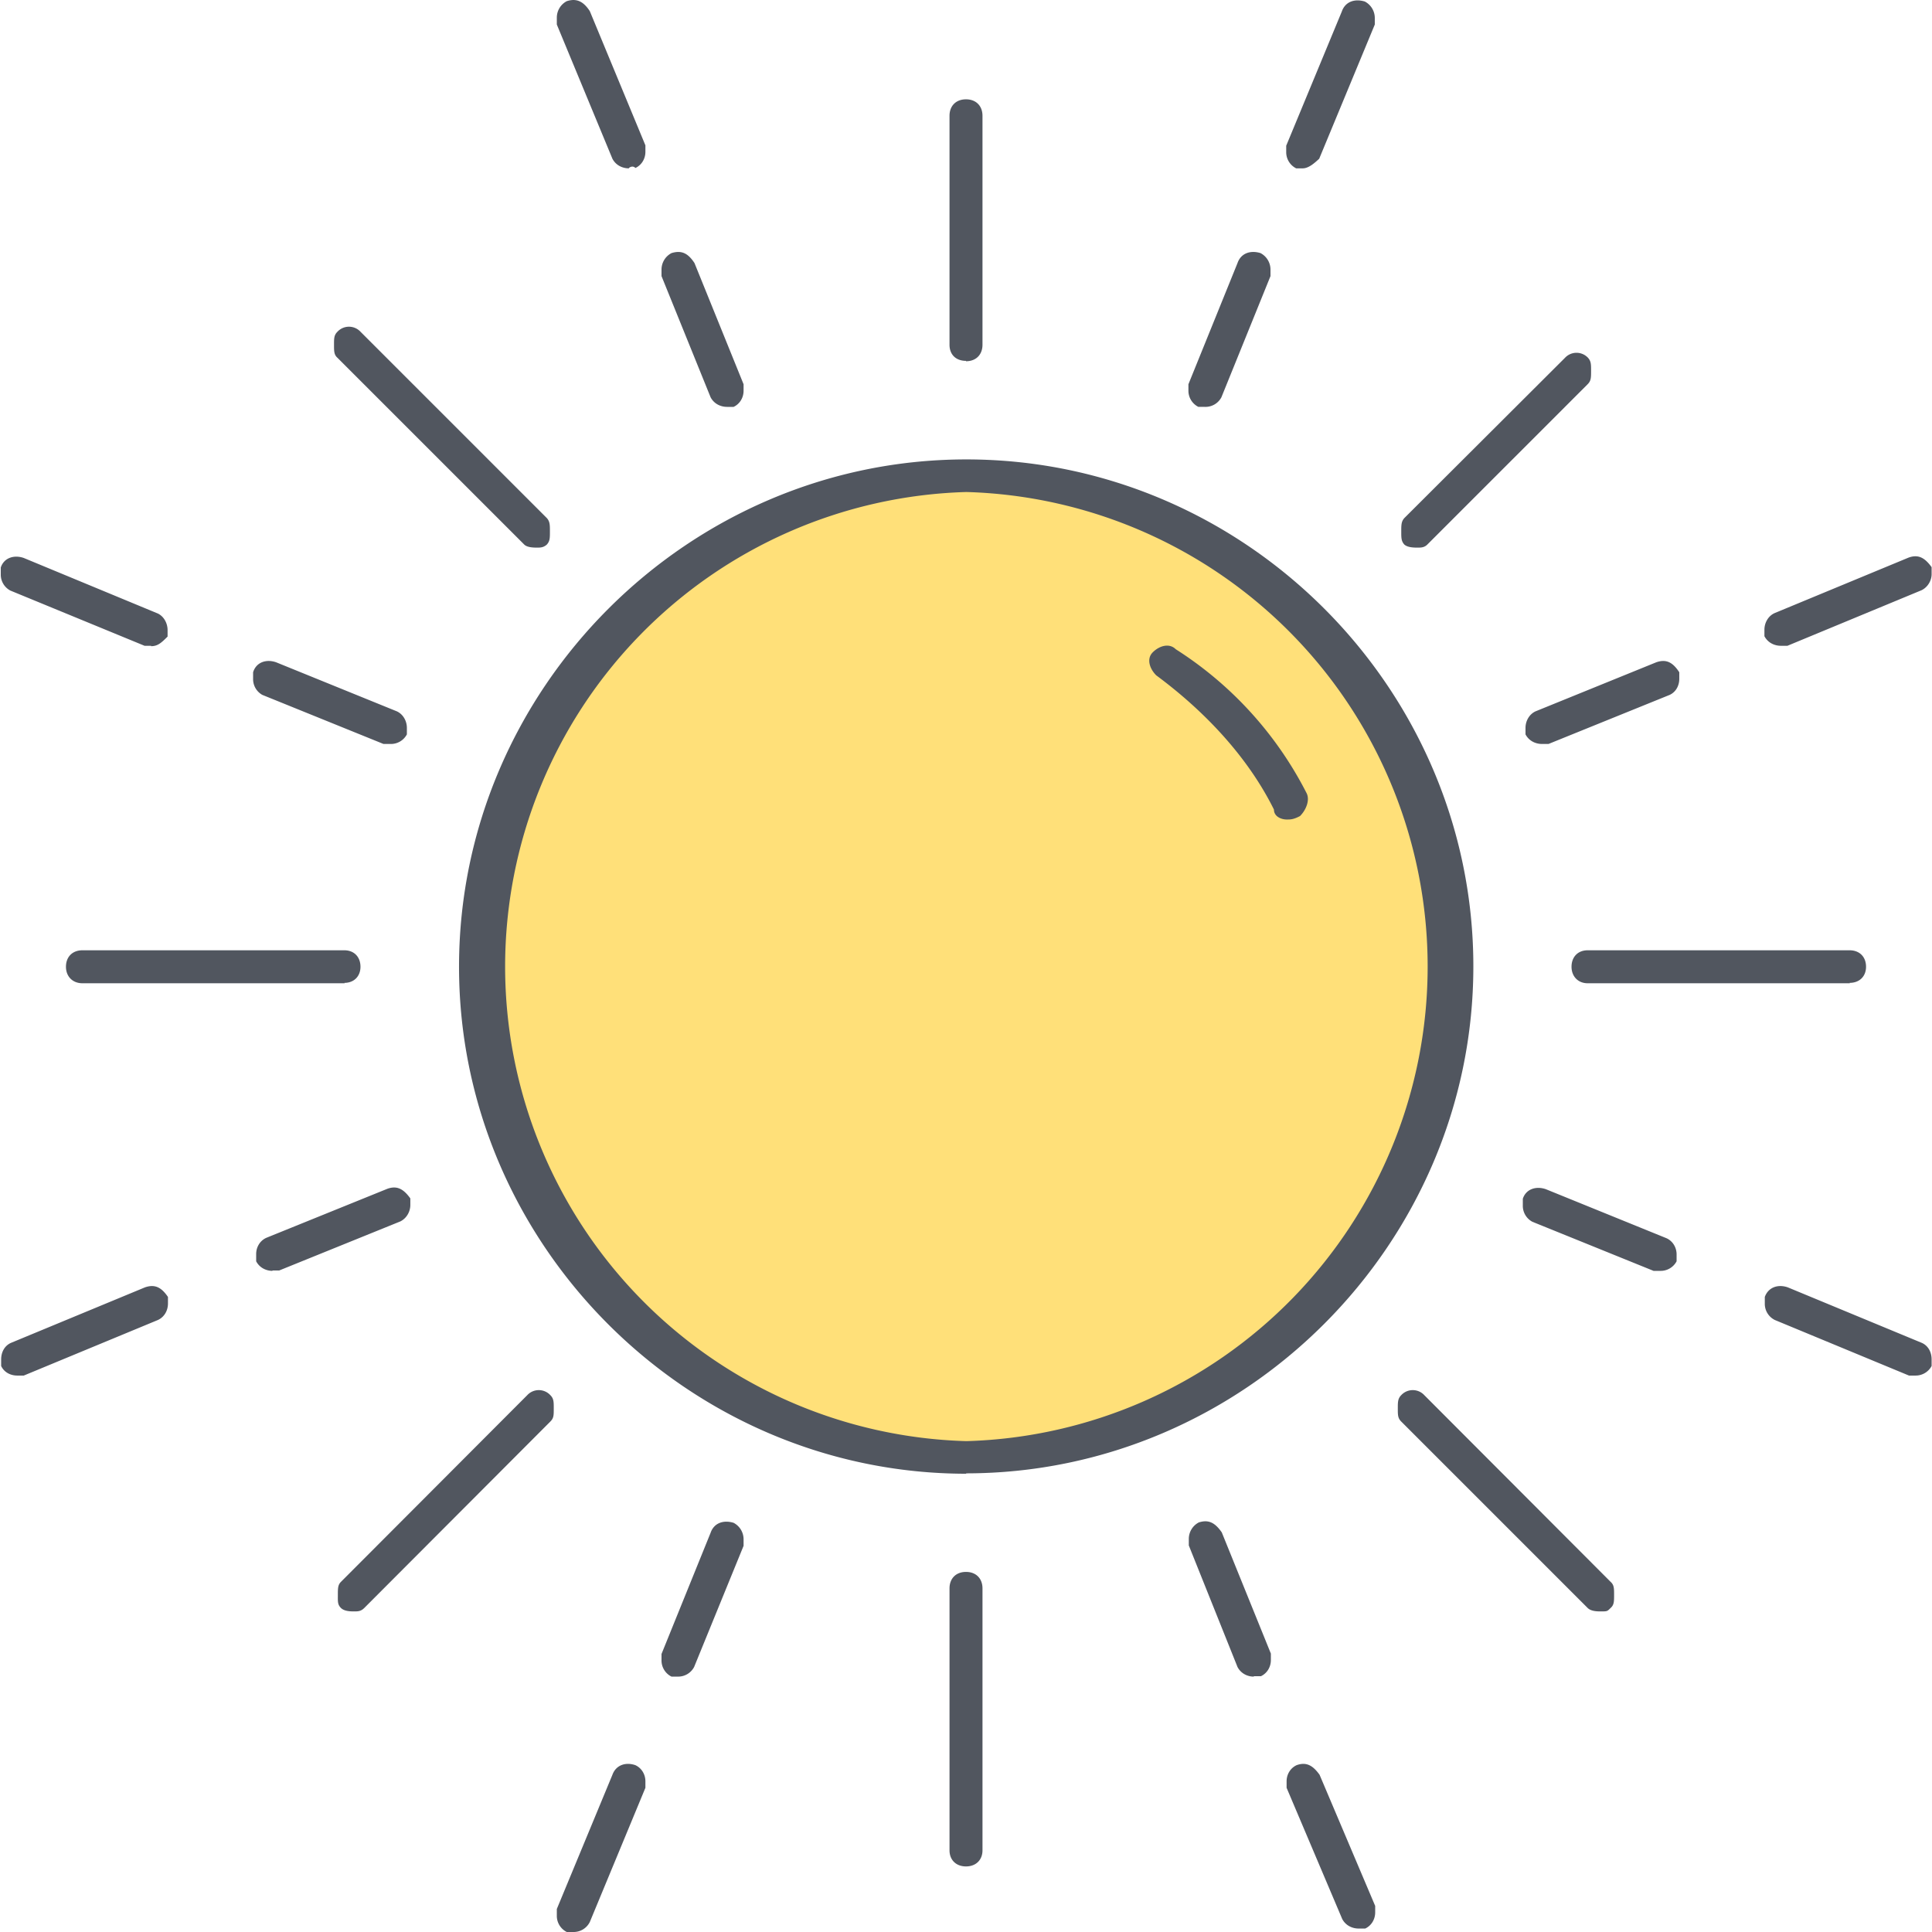 <svg xmlns="http://www.w3.org/2000/svg" viewBox="0 0 503.8 503.8"><path d="M251.9 124c70.8 0 128 57.2 128 128s-57.2 128-128 128-128-57.1-128-128 57.2-128 128-128" fill="#ffe079"/><path d="M149.5 503.8h-1.7a4.7 4.7 0 01-2.6-4.3v-1.7l14.5-35c.9-2.5 3.4-3.4 6-2.5 1.7.8 2.6 2.5 2.6 4.2v1.7l-14.5 35a4.7 4.7 0 01-4.3 2.6zm204.8-.9c-1.7 0-3.4-.8-4.3-2.5l-14.5-34.2v-1.7c0-1.7.9-3.4 2.6-4.2 2.5-.9 4.2 0 6 2.5l14.5 34.2v1.7c0 1.7-.9 3.4-2.6 4.2h-1.7zm-102.4-16.2c-2.6 0-4.3-1.7-4.3-4.2v-68.3c0-2.6 1.7-4.3 4.3-4.3s4.3 1.7 4.3 4.3v68.3c0 2.5-1.7 4.2-4.3 4.2zm75-49.5c-1.6 0-3.3-.8-4.2-2.5L310 403v-1.7c0-1.7.9-3.4 2.6-4.3 2.5-.8 4.2 0 6 2.6l12.8 31.6v1.7c0 1.7-.9 3.4-2.6 4.2H327zm-150.1 0h-1.7a4.7 4.7 0 01-2.6-4.2v-1.7l12.8-31.6c.9-2.6 3.4-3.4 6-2.6 1.7.9 2.6 2.6 2.6 4.3v1.7L181 434.7a4.7 4.7 0 01-4.3 2.5zm-84.5-17c-.8 0-2.5 0-3.4-.9s-.8-1.7-.8-3.4 0-2.6.8-3.4l48.6-48.7a4.1 4.1 0 016 0c.9.9.9 1.7.9 3.5s0 2.5-.9 3.4L95 419.3c-.9.9-1.7.9-2.6.9zm325.1 0c-.8 0-2.5 0-3.4-.9l-48.6-48.6c-.9-.9-.9-1.7-.9-3.4s0-2.6.9-3.5a4.1 4.1 0 016 0l48.6 48.7c.9.8.9 1.7.9 3.4s0 2.6-.9 3.4c-.9.9-.9.9-2.6.9zM252 384.3c-72.5 0-132.3-59.7-132.3-132.2S179.4 119.8 252 119.8 384.2 179.5 384.2 252s-59.8 132.2-132.3 132.2zm0-256a123.8 123.8 0 000 247.5 123.8 123.8 0 000-247.5zm247.5 230.4h-1.7l-35-14.5a4.7 4.7 0 01-2.6-4.3v-1.7c.9-2.5 3.4-3.4 6-2.5l35 14.5c1.7.8 2.5 2.5 2.5 4.3v1.7a4.7 4.7 0 01-4.2 2.5zm-495 0c-1.7 0-3.4-.8-4.2-2.5v-1.7c0-1.8.8-3.5 2.5-4.3l35-14.5c2.6-.9 4.3 0 6 2.5v1.7c0 1.8-.9 3.5-2.6 4.3l-35 14.5H4.4zm428.4-27.3h-1.7l-31.6-12.8a4.7 4.7 0 01-2.5-4.3v-1.7c.8-2.5 3.4-3.4 6-2.5l31.5 12.8c1.7.8 2.6 2.5 2.6 4.2v1.8a4.7 4.7 0 01-4.3 2.5zm-361.8 0c-1.7 0-3.4-.8-4.3-2.5V327c0-1.7.9-3.4 2.6-4.2l31.6-12.8c2.5-.9 4.2 0 6 2.5v1.7c0 1.8-1 3.5-2.6 4.3l-31.6 12.8H71zm411.3-75H414c-2.5 0-4.2-1.8-4.2-4.3 0-2.6 1.7-4.3 4.2-4.3h68.3c2.6 0 4.3 1.7 4.3 4.3 0 2.5-1.7 4.2-4.3 4.2zm-392.5 0H21.5c-2.6 0-4.3-1.8-4.3-4.3 0-2.6 1.7-4.3 4.3-4.3h68.3c2.5 0 4.2 1.7 4.2 4.3 0 2.5-1.7 4.2-4.2 4.2zm245.7-42.7c-1.7 0-3.4-.9-3.4-2.6-6.8-13.7-18-25.6-30.7-35-1.7-1.7-2.6-4.3-.9-6 1.7-1.7 4.3-2.5 6-.8a96.3 96.3 0 0134.1 37.5c.9 1.7 0 4.3-1.7 6-1.7.9-2.5.9-3.4.9zM101.7 194H100l-31.6-12.8A4.7 4.7 0 0166 177v-1.7c.8-2.6 3.4-3.5 6-2.6l31.5 12.8c1.7.8 2.6 2.6 2.6 4.3v1.7a4.7 4.7 0 01-4.3 2.5zm300.4 0c-1.7 0-3.4-.8-4.3-2.5v-1.7c0-1.7.9-3.5 2.6-4.3l31.5-12.8c2.6-.9 4.3 0 6 2.6v1.7c0 1.7-.8 3.4-2.5 4.2L403.8 194H402zm62.3-25.6c-1.7 0-3.4-.8-4.3-2.5v-1.7c0-1.7.9-3.5 2.6-4.3l35-14.5c2.5-.9 4.2 0 6 2.5v1.8c0 1.7-1 3.4-2.6 4.2l-35 14.5h-1.7zm-425 0h-1.7L2.7 154a4.7 4.7 0 01-2.5-4.2v-1.8c.8-2.5 3.4-3.4 6-2.5l35 14.5c1.6.8 2.5 2.6 2.5 4.3v1.7c-1.7 1.7-2.6 2.5-4.3 2.5zm330.3-25.6c-.9 0-2.6 0-3.5-.8-.8-.9-.8-1.7-.8-3.4s0-2.6.8-3.5l41.9-41.8a4.1 4.1 0 016 0c.8.9.8 1.7.8 3.4 0 1.8 0 2.6-.9 3.5L372.2 142c-.8.8-1.7.8-2.5.8zm-229.6 0c-.8 0-2.6 0-3.4-.8L88 93.3c-.9-.8-.9-1.7-.9-3.4s0-2.5.9-3.4a4.1 4.1 0 016 0l48.6 48.6c.8.9.8 1.8.8 3.5s0 2.5-.8 3.4c-.9.8-1.7.8-2.6.8zm49.5-36.7c-1.7 0-3.4-.8-4.3-2.5L172.5 72v-1.7c0-1.7.9-3.4 2.6-4.3 2.6-.8 4.3 0 6 2.6l12.8 31.6v1.7c0 1.7-.9 3.4-2.6 4.2h-1.7zm124.6 0h-1.7a4.7 4.7 0 01-2.6-4.2v-1.7l12.8-31.6c.9-2.6 3.4-3.4 6-2.6 1.7.9 2.6 2.6 2.6 4.3V72l-12.8 31.6a4.7 4.7 0 01-4.3 2.5zm-62.3-12c-2.6 0-4.3-1.6-4.3-4.2V30.2c0-2.6 1.7-4.3 4.3-4.3s4.3 1.7 4.3 4.3v59.7c0 2.6-1.7 4.3-4.3 4.3zM164 43.9c-1.7 0-3.4-.8-4.3-2.5l-14.5-35V4.6c0-1.7.9-3.4 2.6-4.3 2.5-.8 4.3 0 6 2.6l14.5 35v1.7c0 1.7-.9 3.4-2.6 4.2-.8-.8-1.7 0-1.7 0zm175.8 0H338a4.7 4.7 0 01-2.6-4.2v-1.7l14.5-35c.9-2.6 3.4-3.4 6-2.6 1.7.9 2.6 2.6 2.6 4.3v1.7l-14.5 35c-.9.8-2.6 2.5-4.3 2.5z" fill="#51565f"/></svg>